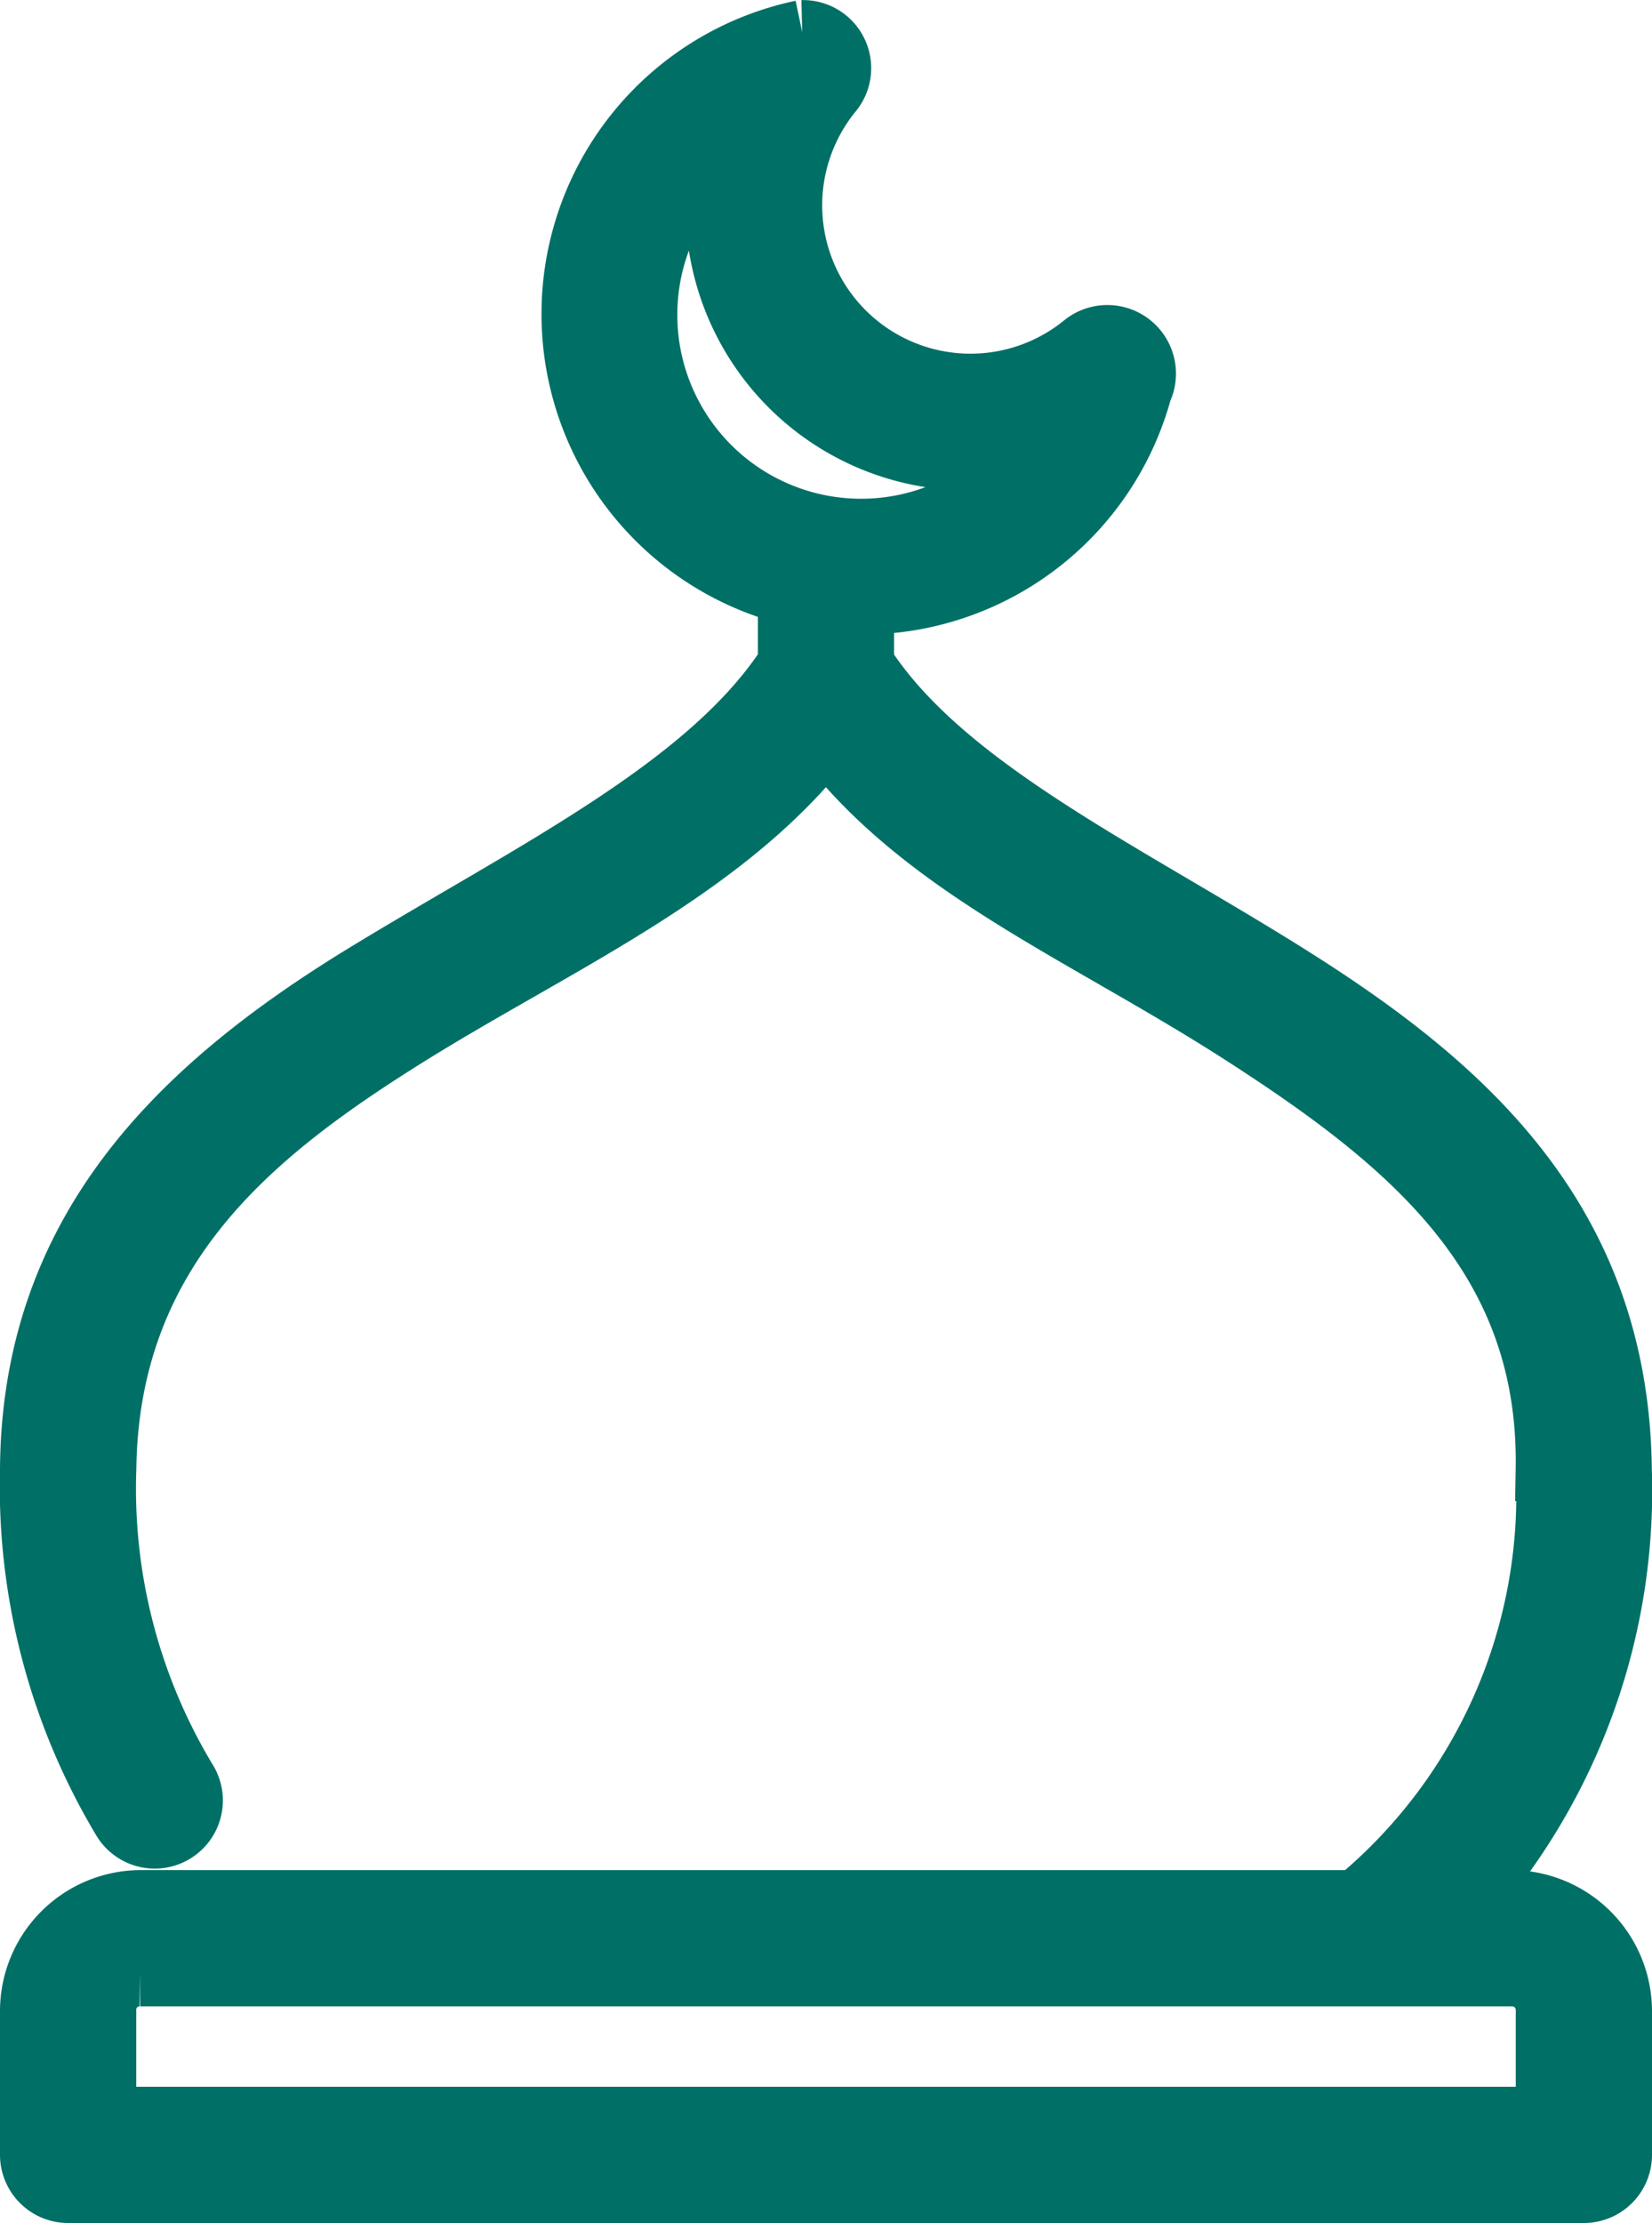 <svg xmlns="http://www.w3.org/2000/svg" width="19.339" height="26.015" viewBox="0 0 19.339 26.015">
  <path id="IconPr" d="M9.016,0a3.371,3.371,0,0,0-.144,6.564v.83c-.935,1.457-3.02,2.453-4.994,3.661C1.684,12.4.019,14.071,0,16.816a7.572,7.572,0,0,0,1.077,4.1.422.422,0,1,0,.719-.444,6.626,6.626,0,0,1-.95-3.658c.031-2.588,1.725-3.941,3.481-5.045S8.1,9.806,9.294,8.25c1.192,1.556,3.092,2.3,4.968,3.521,1.913,1.241,3.523,2.586,3.481,5.045a6.18,6.18,0,0,1-2.234,5.068H1.266A1.275,1.275,0,0,0,0,23.154V24.84a.423.423,0,0,0,.421.424H18.165a.423.423,0,0,0,.424-.424V23.154a1.278,1.278,0,0,0-1.269-1.27h-.548a7.29,7.29,0,0,0,1.815-5.068c-.036-2.917-1.861-4.493-3.878-5.761-1.958-1.231-4.057-2.2-4.993-3.658V6.675a3.369,3.369,0,0,0,3.256-2.489.428.428,0,0,0-.652-.523A2.111,2.111,0,0,1,9.349.694.422.422,0,0,0,9.016,0M8.108,1.351a2.944,2.944,0,0,0,3.556,3.555A2.527,2.527,0,1,1,8.108,1.351ZM1.266,22.729H17.32a.416.416,0,0,1,.424.425v1.266H.845V23.154a.413.413,0,0,1,.421-.425" transform="translate(0.375 0.376)" fill="#007066" stroke="#007066" stroke-width="0.75"/>
</svg>
